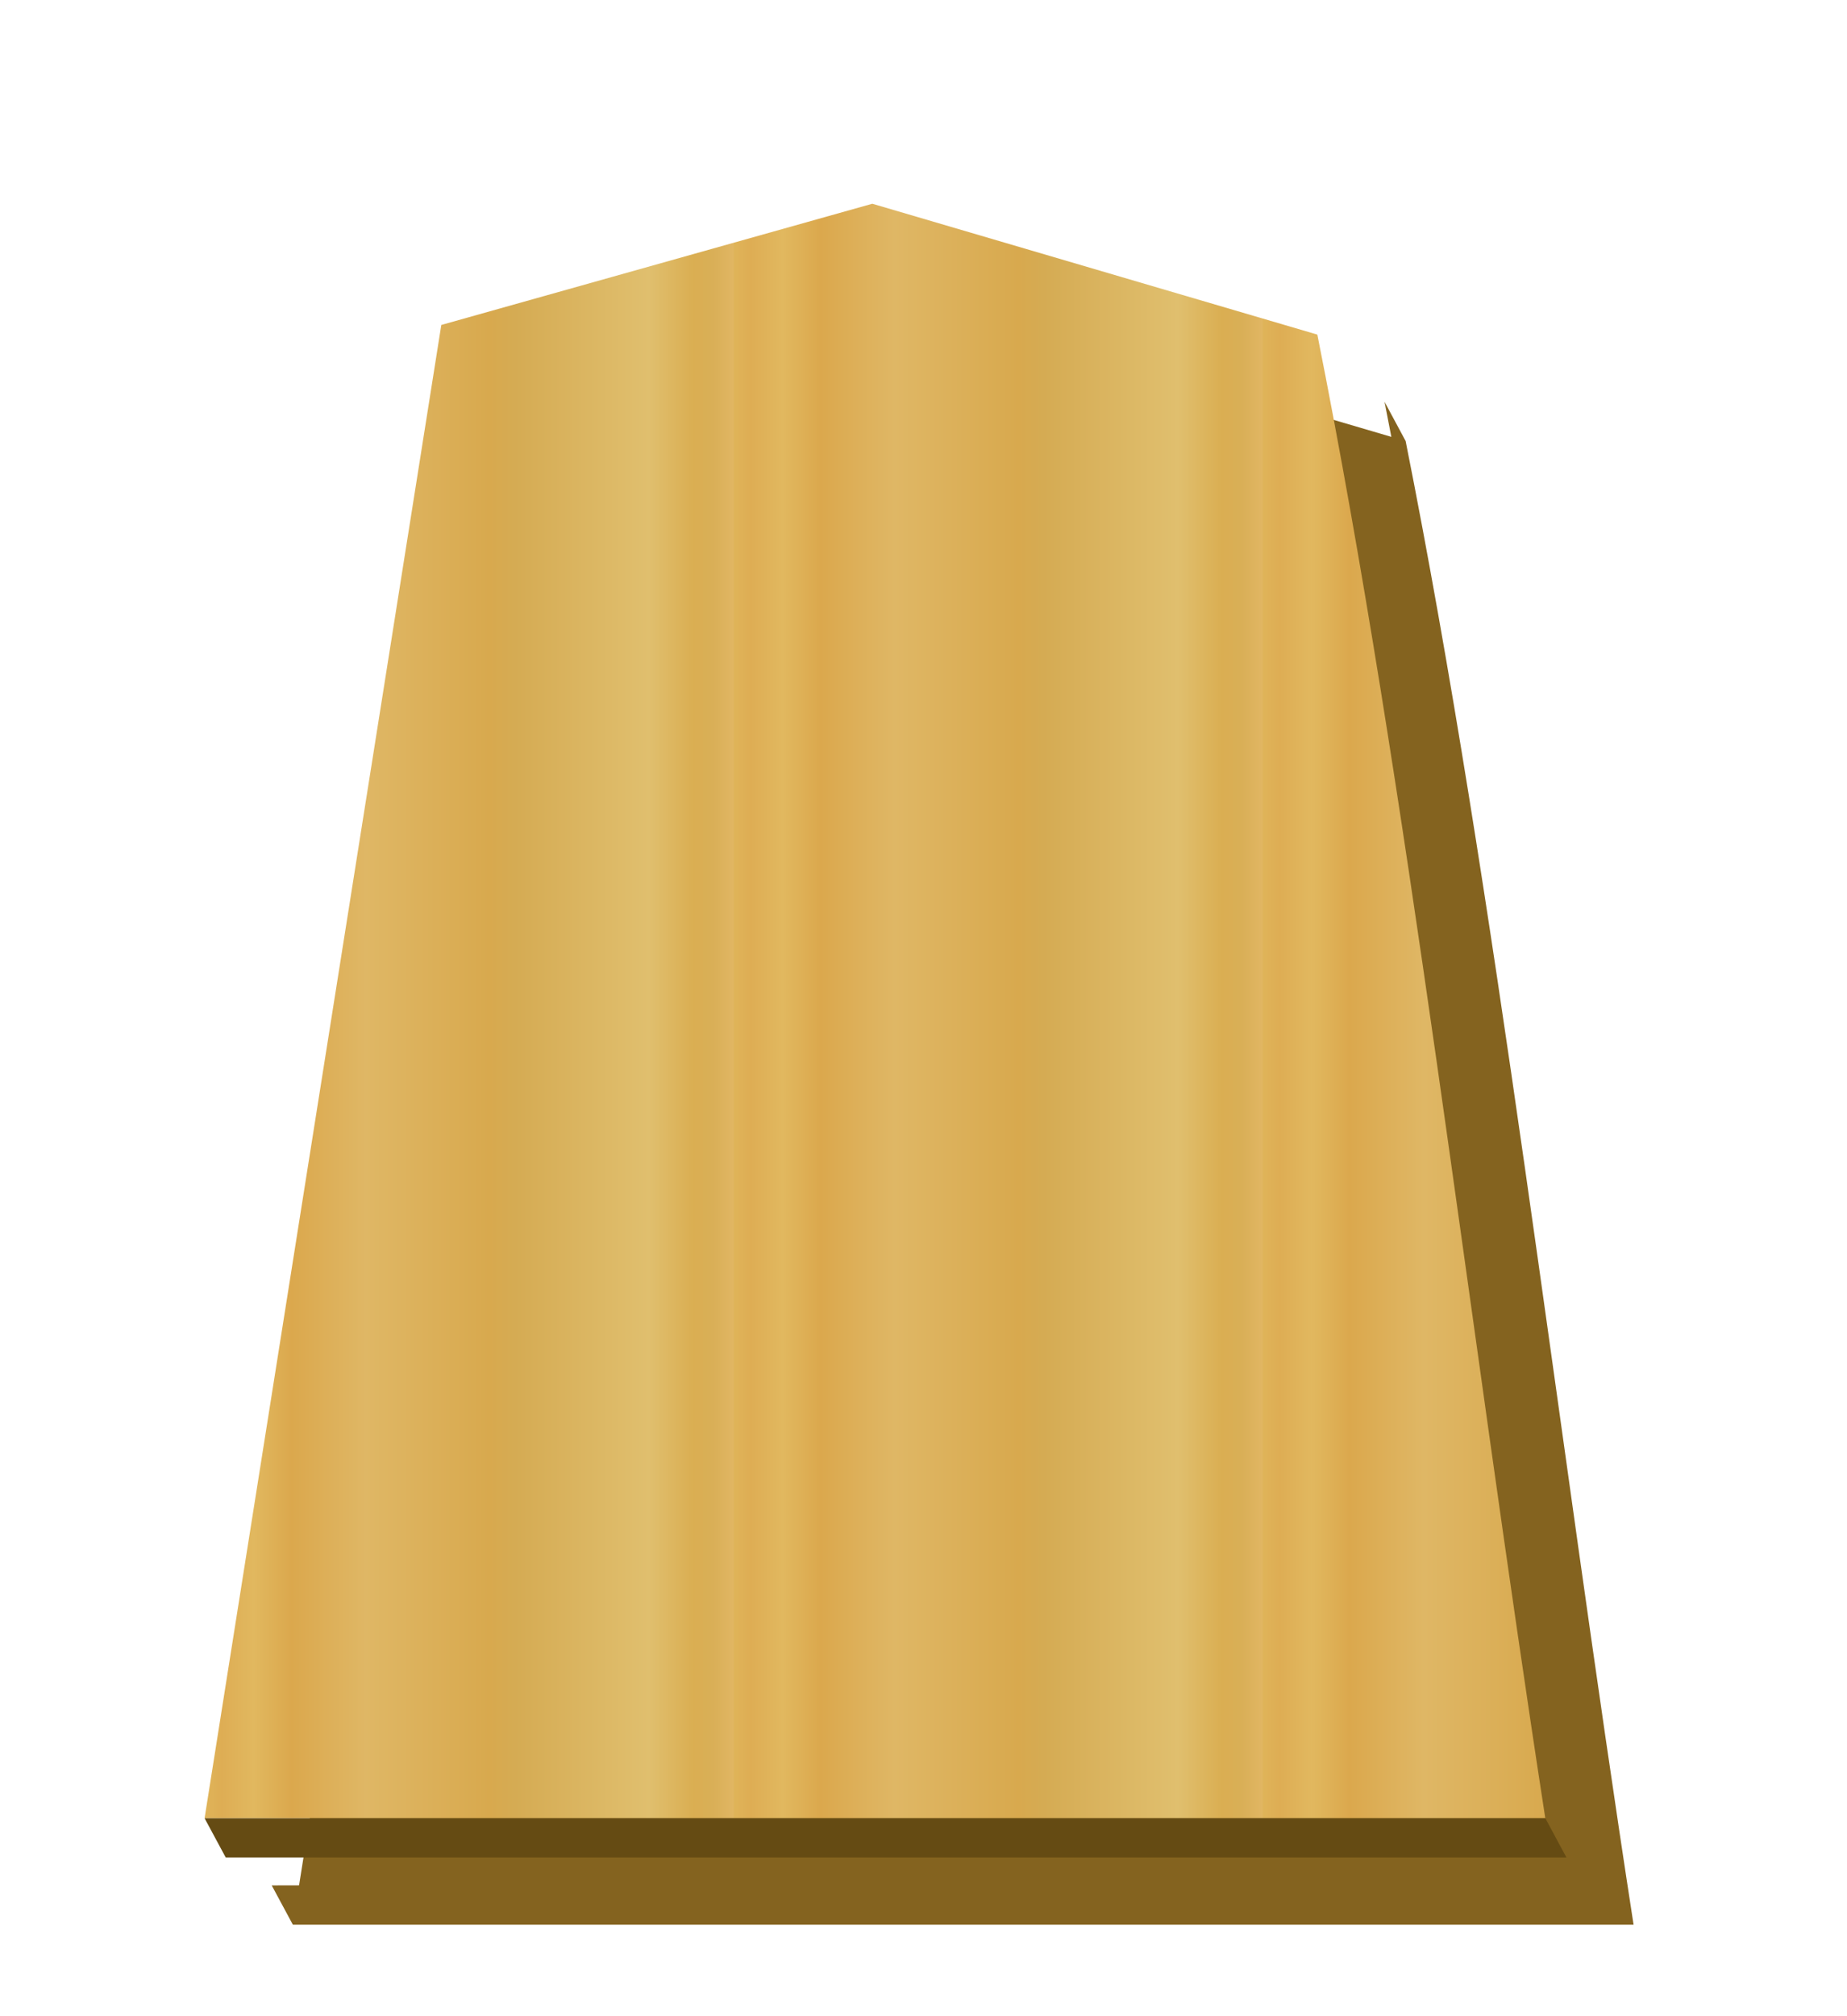 <svg height="60" width="55" xmlns="http://www.w3.org/2000/svg" xmlns:xlink="http://www.w3.org/1999/xlink"><filter id="a" height="1.241" width="1.286" x="-.118" y="-.1"><feGaussianBlur in="SourceAlpha" result="blur" stdDeviation="2"/><feOffset dx="2" dy="2" result="offsetBlur"/><feBlend in="SourceGraphic" in2="offsetBlur" mode="normal"/></filter><linearGradient id="b" gradientUnits="userSpaceOnUse" spreadMethod="repeat" x1="-30.849" x2="-15.094" y1="30.267" y2="30.267"><stop offset="0" stop-color="#dfb459"/><stop offset=".033" stop-color="#dead54"/><stop offset=".093" stop-color="#e1b85f"/><stop offset=".165" stop-color="#dba84d"/><stop offset=".305" stop-color="#dfb765"/><stop offset=".539" stop-color="#d8a94e"/><stop offset=".586" stop-color="#d5ab53"/><stop offset=".84" stop-color="#e0bf6e"/><stop offset=".924" stop-color="#daae52"/><stop offset=".962" stop-color="#d9af57"/><stop offset="1" stop-color="#e1b663"/></linearGradient><g transform="matrix(1.333 0 0 -1.333 -70.308 375.851)"><g fill="#75581b" filter="url(#a)" transform="matrix(.75 0 0 -.75 80.923 281.212)"><path d="m26.629 7.139-12.838 3.609-6.865 43.279-.814.002.629 1.168h39.934c-2.303-14.885-4.075-30.55-6.789-44.162l-.629-1.17.203 1.045z" fill="#84631f" transform="translate(-37.59 -.902)"/></g><path d="m-10.96 6.237-12.838 3.608-7.051 44.45 39.934-0c-2.303-14.885-4.076-30.551-6.79-44.163z" fill="url(#b)" transform="matrix(.75 0 0 -.75 80.451 282.088)"/><path d="m57.315 241.366.472-.876h29.95l-.471.876z" fill="#654b13"/></g></svg>